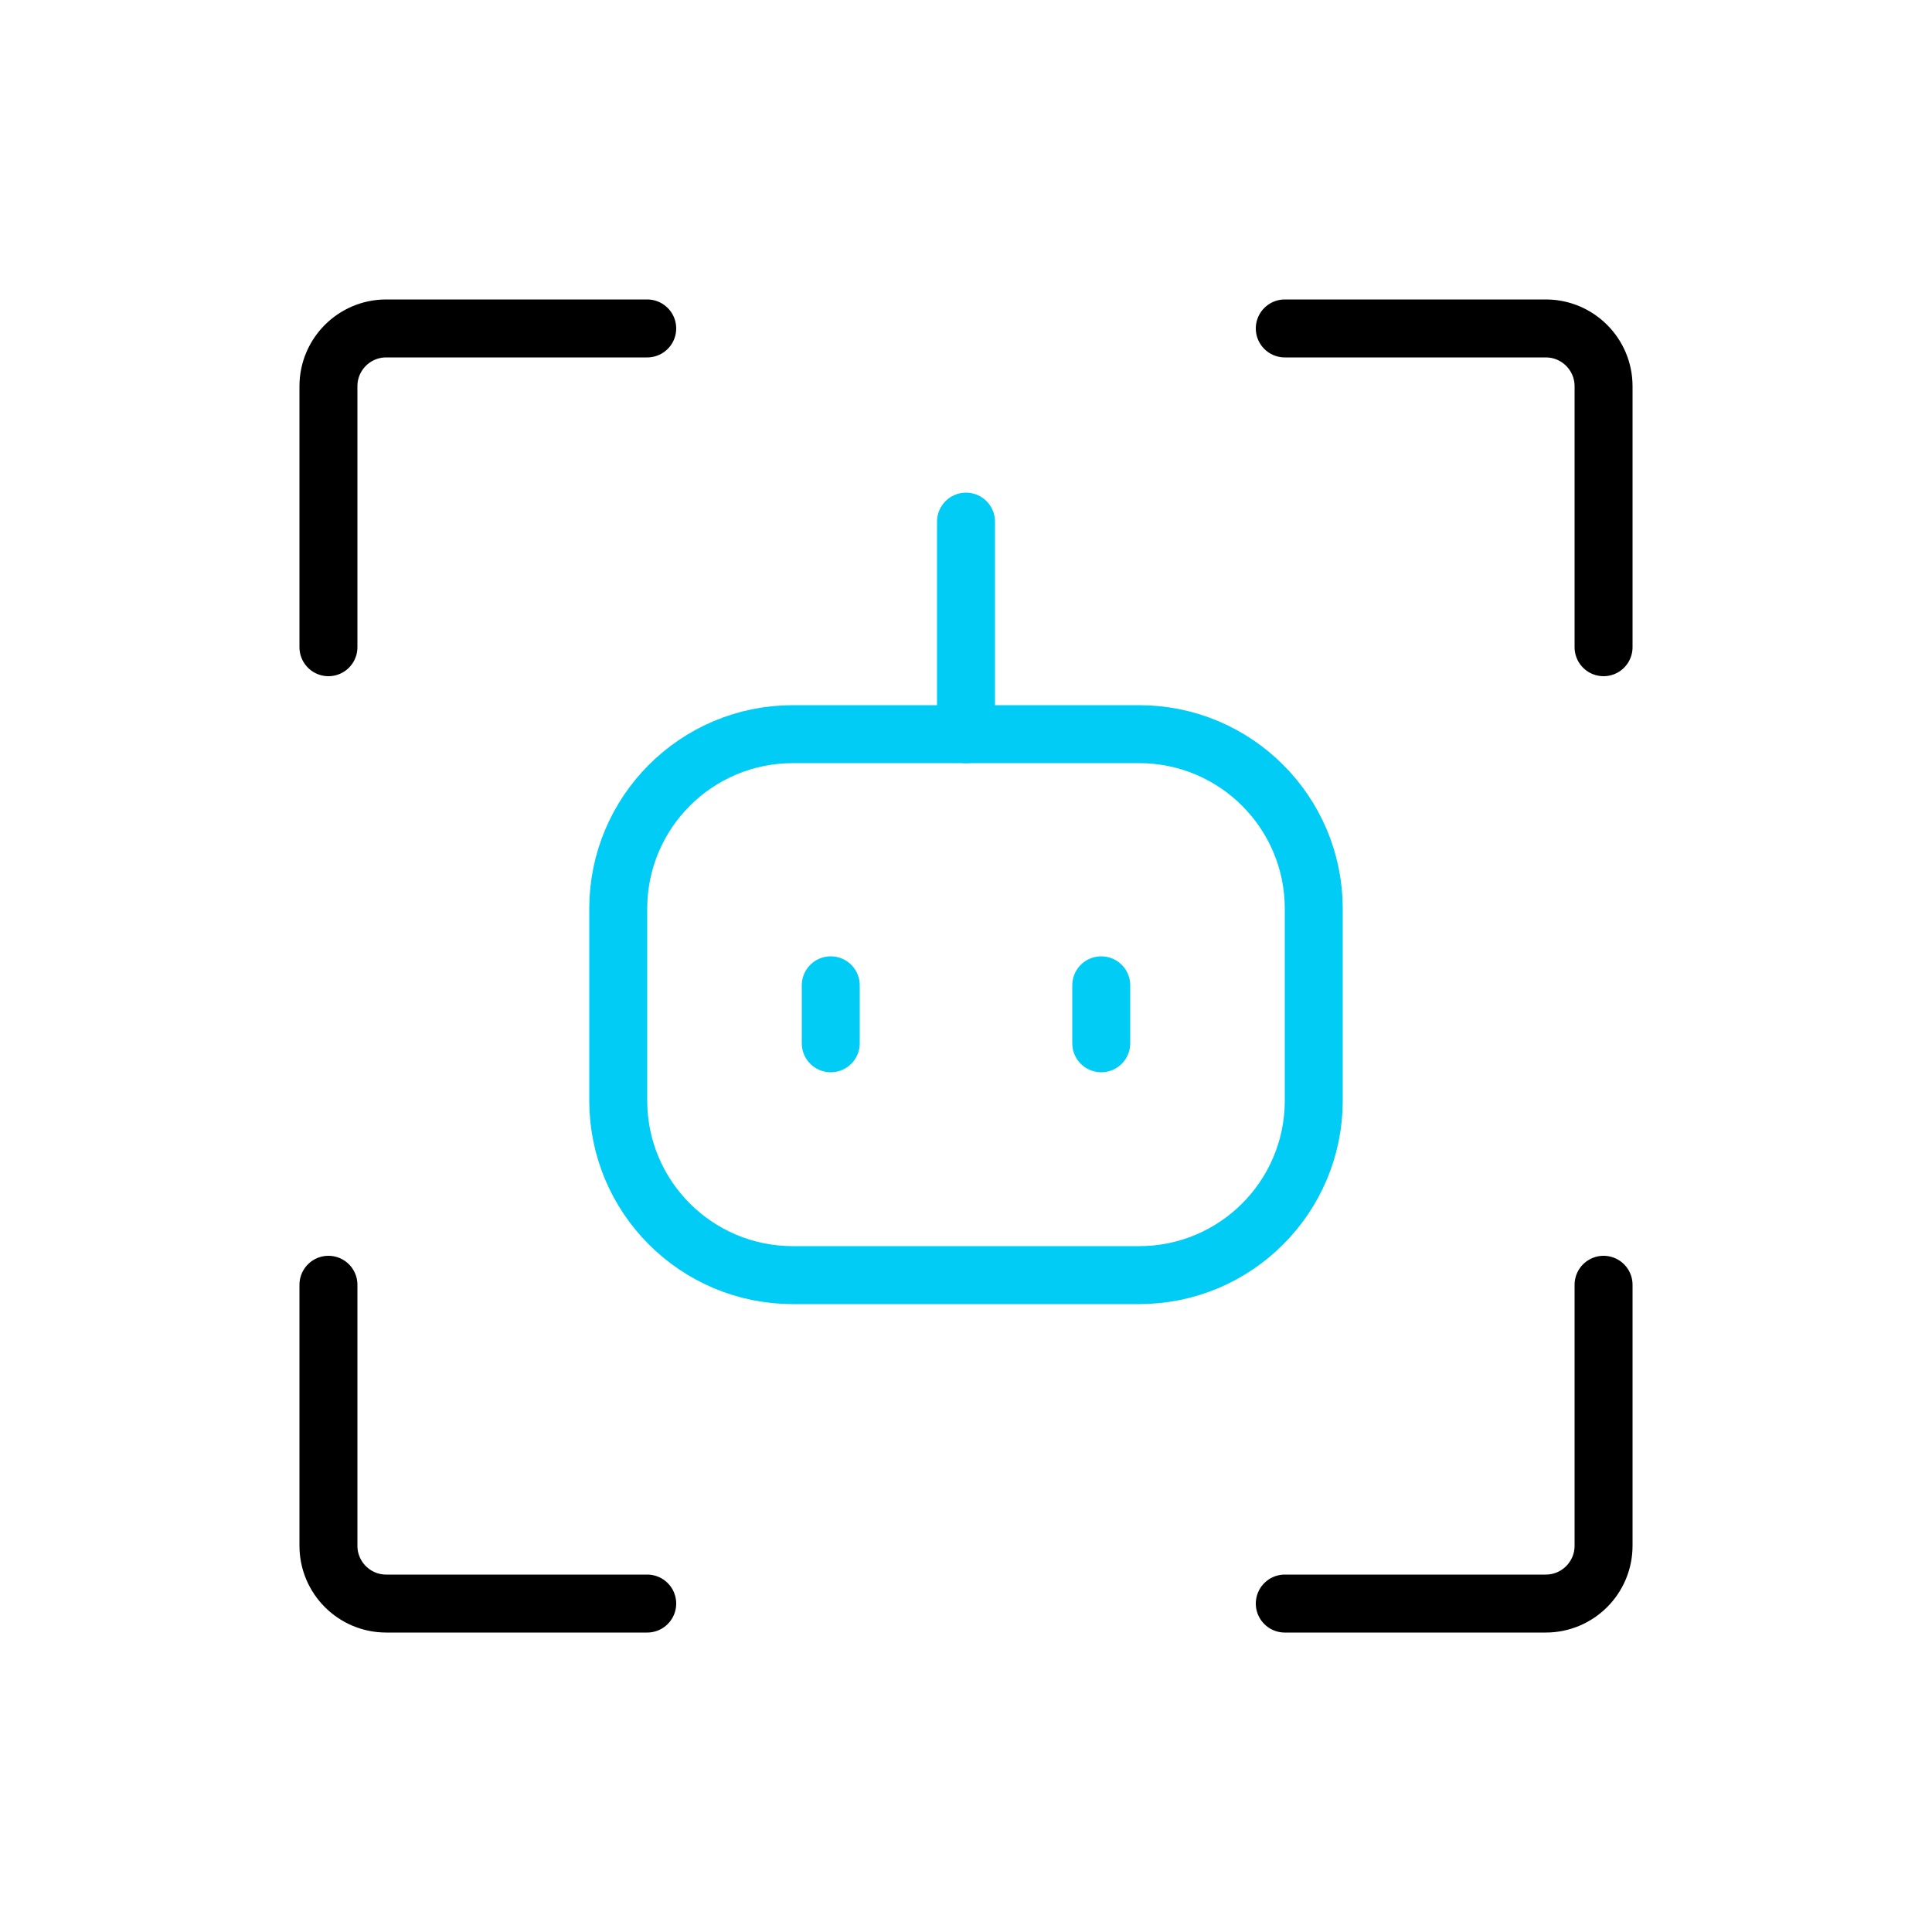 <svg width="100" height="100" viewBox="0 0 100 100" fill="none" xmlns="http://www.w3.org/2000/svg">
<path d="M17 33.5V19.991C17 18.339 18.339 17 19.991 17H33.5M17 66.5V80.008C17 81.661 18.339 83 19.991 83H33.5M83 33.5V19.991C83 18.339 81.661 17 80.009 17H66.5M83 66.5V80.008C83 81.661 81.661 83 80.009 83H66.5" stroke="black" stroke-width="3" stroke-linecap="round" stroke-linejoin="round"/>
<path d="M58.963 38H41.037C36.046 38 32 42.045 32 47.035V56.965C32 61.955 36.046 66 41.037 66H58.963C63.954 66 68 61.955 68 56.965V47.035C68 42.045 63.954 38 58.963 38Z" stroke="#00CCF5" stroke-width="3" stroke-linejoin="round"/>
<path d="M50 27V38" stroke="#00CCF5" stroke-width="3" stroke-linecap="round" stroke-linejoin="round"/>
<path d="M43 51V54" stroke="#00CCF5" stroke-width="3" stroke-linecap="round" stroke-linejoin="round"/>
<path d="M57 51V54" stroke="#00CCF5" stroke-width="3" stroke-linecap="round" stroke-linejoin="round"/>
</svg>
